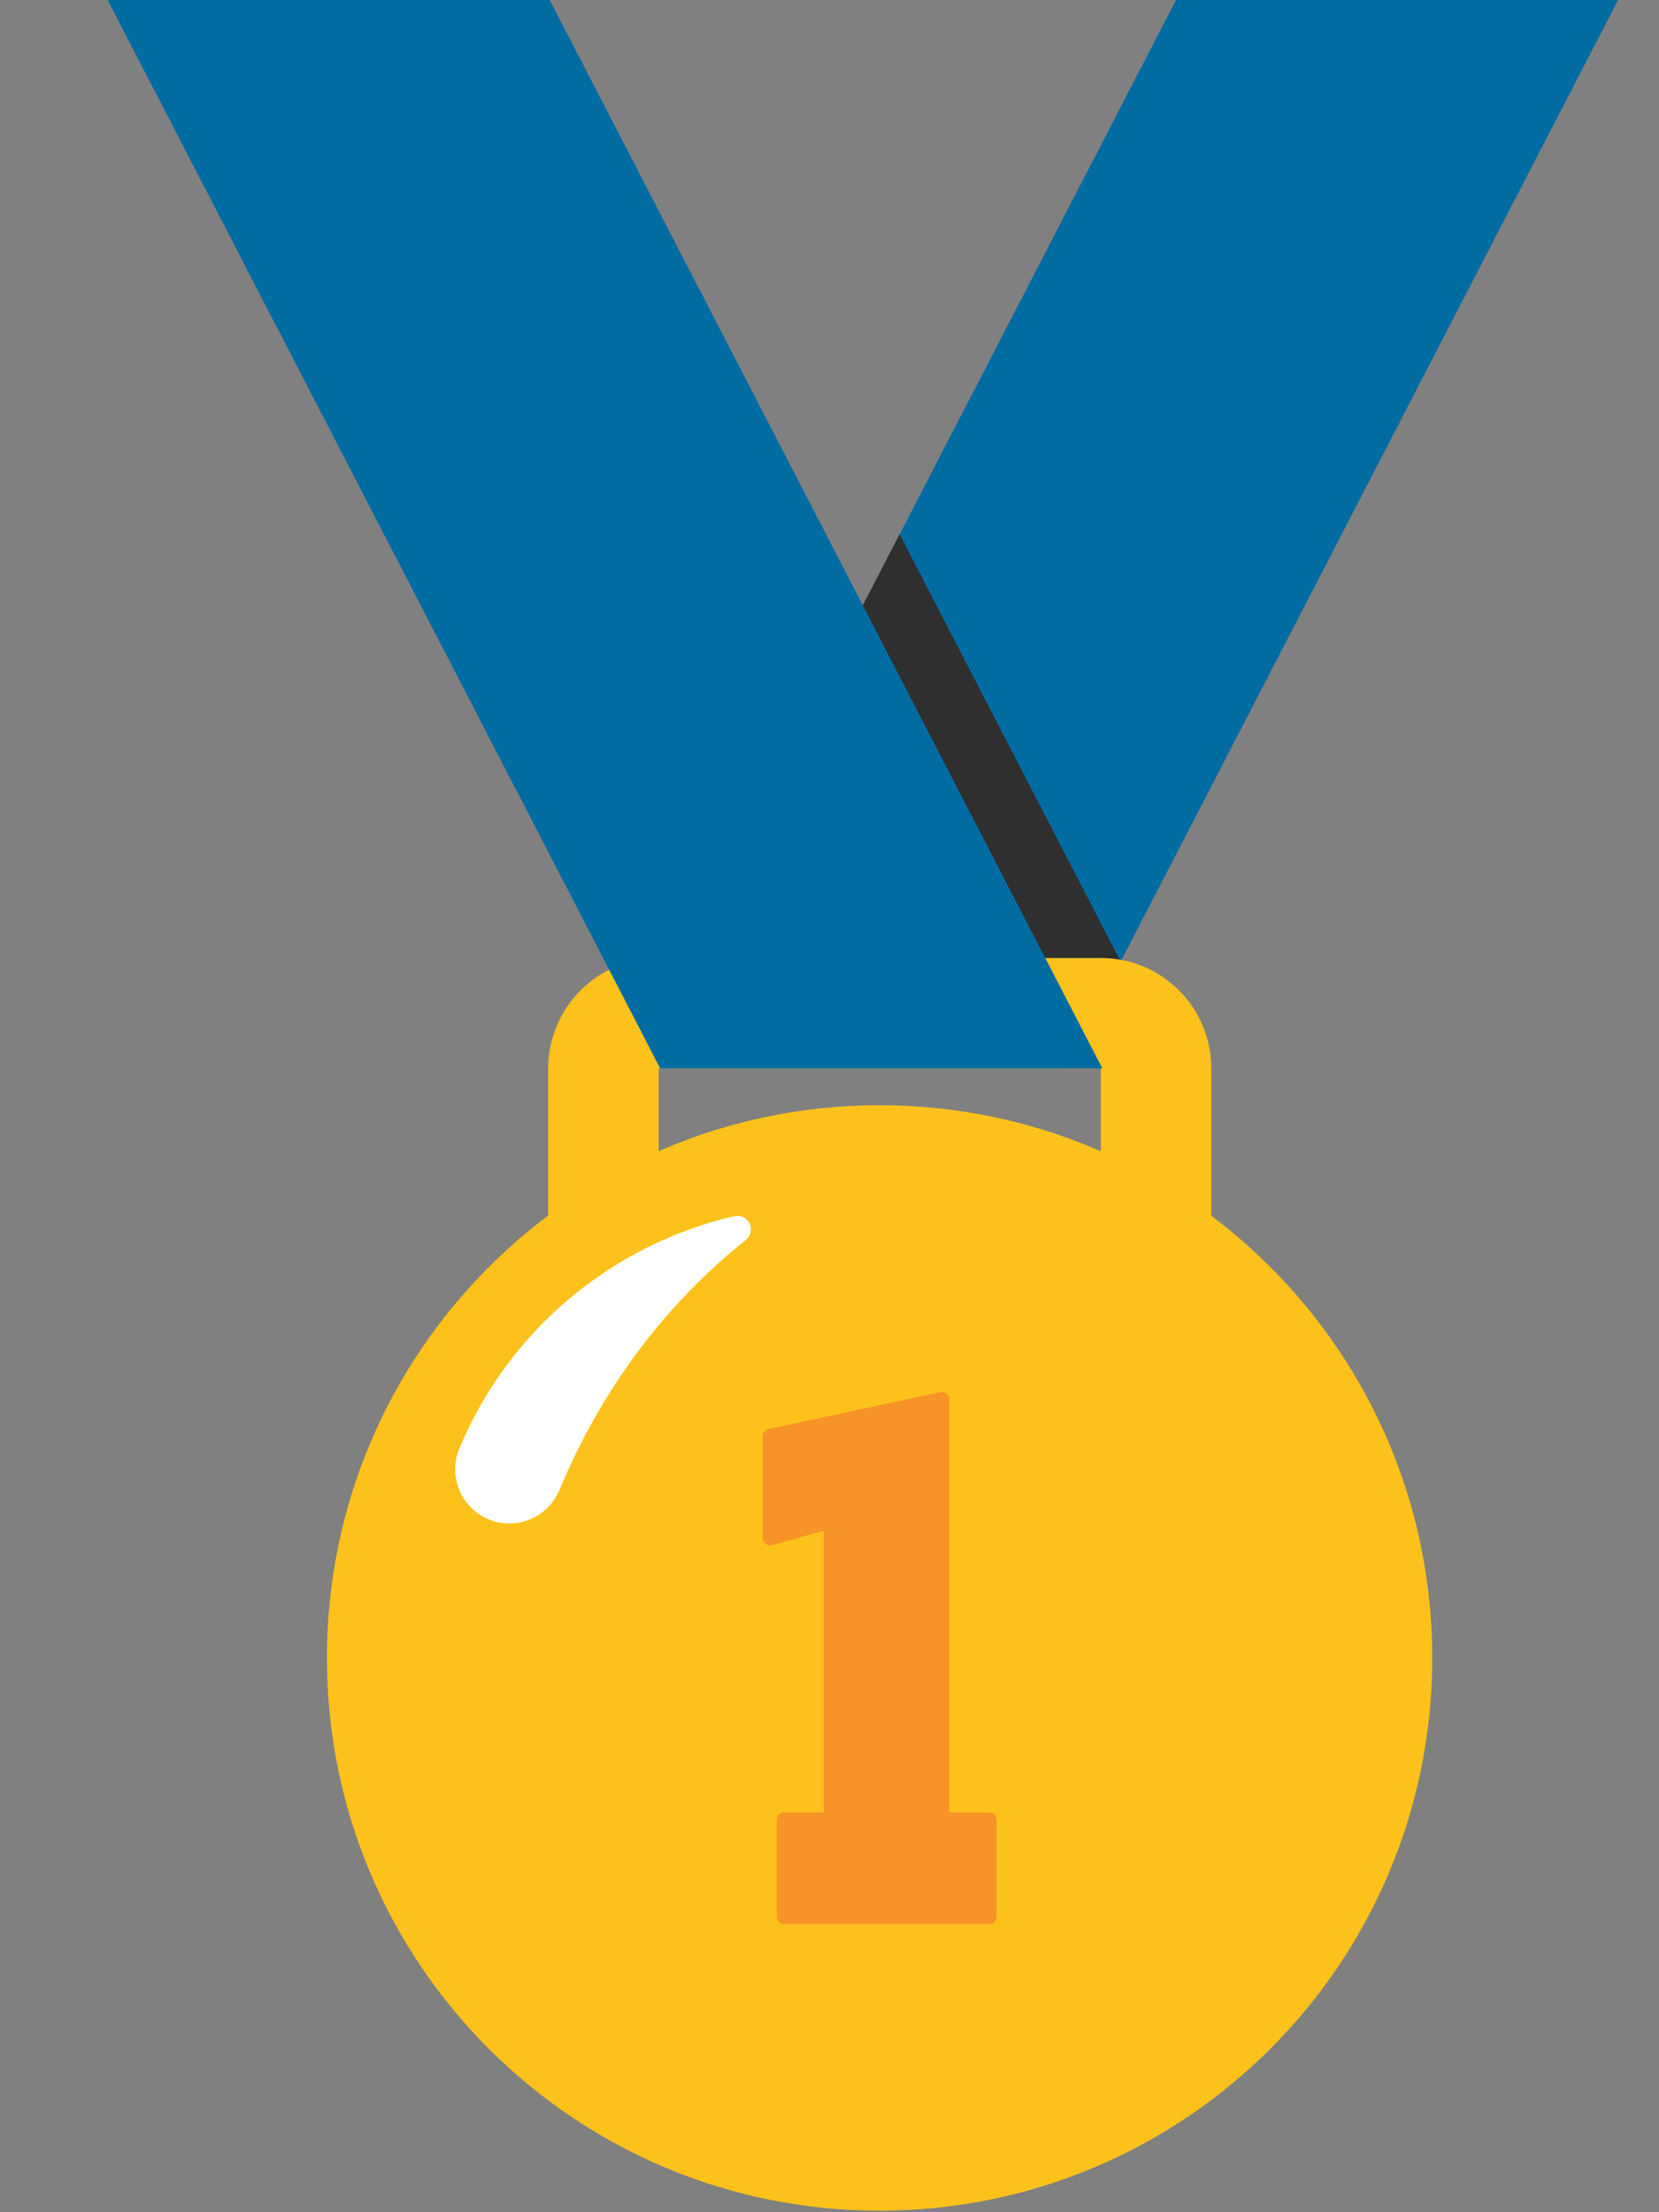 <svg width="15" height="20" viewBox="0 0 15 20" fill="none" xmlns="http://www.w3.org/2000/svg">
<rect x="0" y="0" width="15" height="20" fill="#808080" stroke="none"/>
<path d="M5.636 9.659H9.633L14.63 0H10.633L5.636 9.659Z" fill="#006CA2"/>
<path d="M8.134 4.83L6.136 8.694L6.636 9.659H9.633L10.133 8.694L8.134 4.83Z" fill="#2F2F2F"/>
<path d="M9.953 11.992H5.956V9.659H9.953V11.992ZM9.953 8.661H5.956C5.691 8.661 5.437 8.766 5.249 8.954C5.062 9.141 4.956 9.396 4.956 9.661V11.992C4.956 12.257 5.062 12.512 5.249 12.699C5.437 12.887 5.691 12.992 5.956 12.992H9.953C10.505 12.992 10.952 12.545 10.952 11.992V9.659C10.952 9.108 10.505 8.661 9.953 8.661Z" fill="#FCC21B"/>
<path d="M12.95 14.989C12.95 17.748 10.713 19.986 7.953 19.986C5.194 19.986 2.956 17.75 2.956 14.989C2.956 12.228 5.194 9.992 7.953 9.992C10.714 9.992 12.95 12.23 12.95 14.989Z" fill="#FCC21B"/>
<path d="M4.605 13.773C4.539 13.773 4.473 13.761 4.411 13.733C4.17 13.63 4.055 13.35 4.148 13.108C4.15 13.105 4.152 13.1 4.152 13.097C4.153 13.089 4.155 13.091 4.158 13.084C4.6 12.031 5.527 11.253 6.639 10.995C6.694 10.983 6.752 11.009 6.777 11.061C6.802 11.113 6.788 11.175 6.742 11.211C6.013 11.791 5.43 12.572 5.058 13.472C5.058 13.473 5.056 13.475 5.056 13.475C5.056 13.475 5.056 13.477 5.055 13.477C5.003 13.597 4.908 13.691 4.786 13.738C4.728 13.762 4.666 13.773 4.605 13.773Z" fill="white"/>
<path d="M9.967 9.659H5.969L0.973 0H4.97L9.967 9.659Z" fill="#006CA2"/>
<path d="M6.984 13.97L7.448 13.838V16.386H7.091C7.052 16.386 7.022 16.417 7.022 16.455V17.327C7.022 17.364 7.052 17.395 7.091 17.395H8.942C8.98 17.395 9.011 17.364 9.011 17.327V16.455C9.011 16.417 8.98 16.386 8.942 16.386H8.584V12.653C8.584 12.633 8.575 12.613 8.558 12.6C8.55 12.594 8.54 12.589 8.53 12.586C8.521 12.584 8.51 12.584 8.5 12.586L6.95 12.919C6.919 12.927 6.895 12.953 6.895 12.986V13.905C6.895 13.925 6.905 13.947 6.922 13.959C6.942 13.972 6.964 13.975 6.984 13.97Z" fill="#F79329"/>
</svg>
